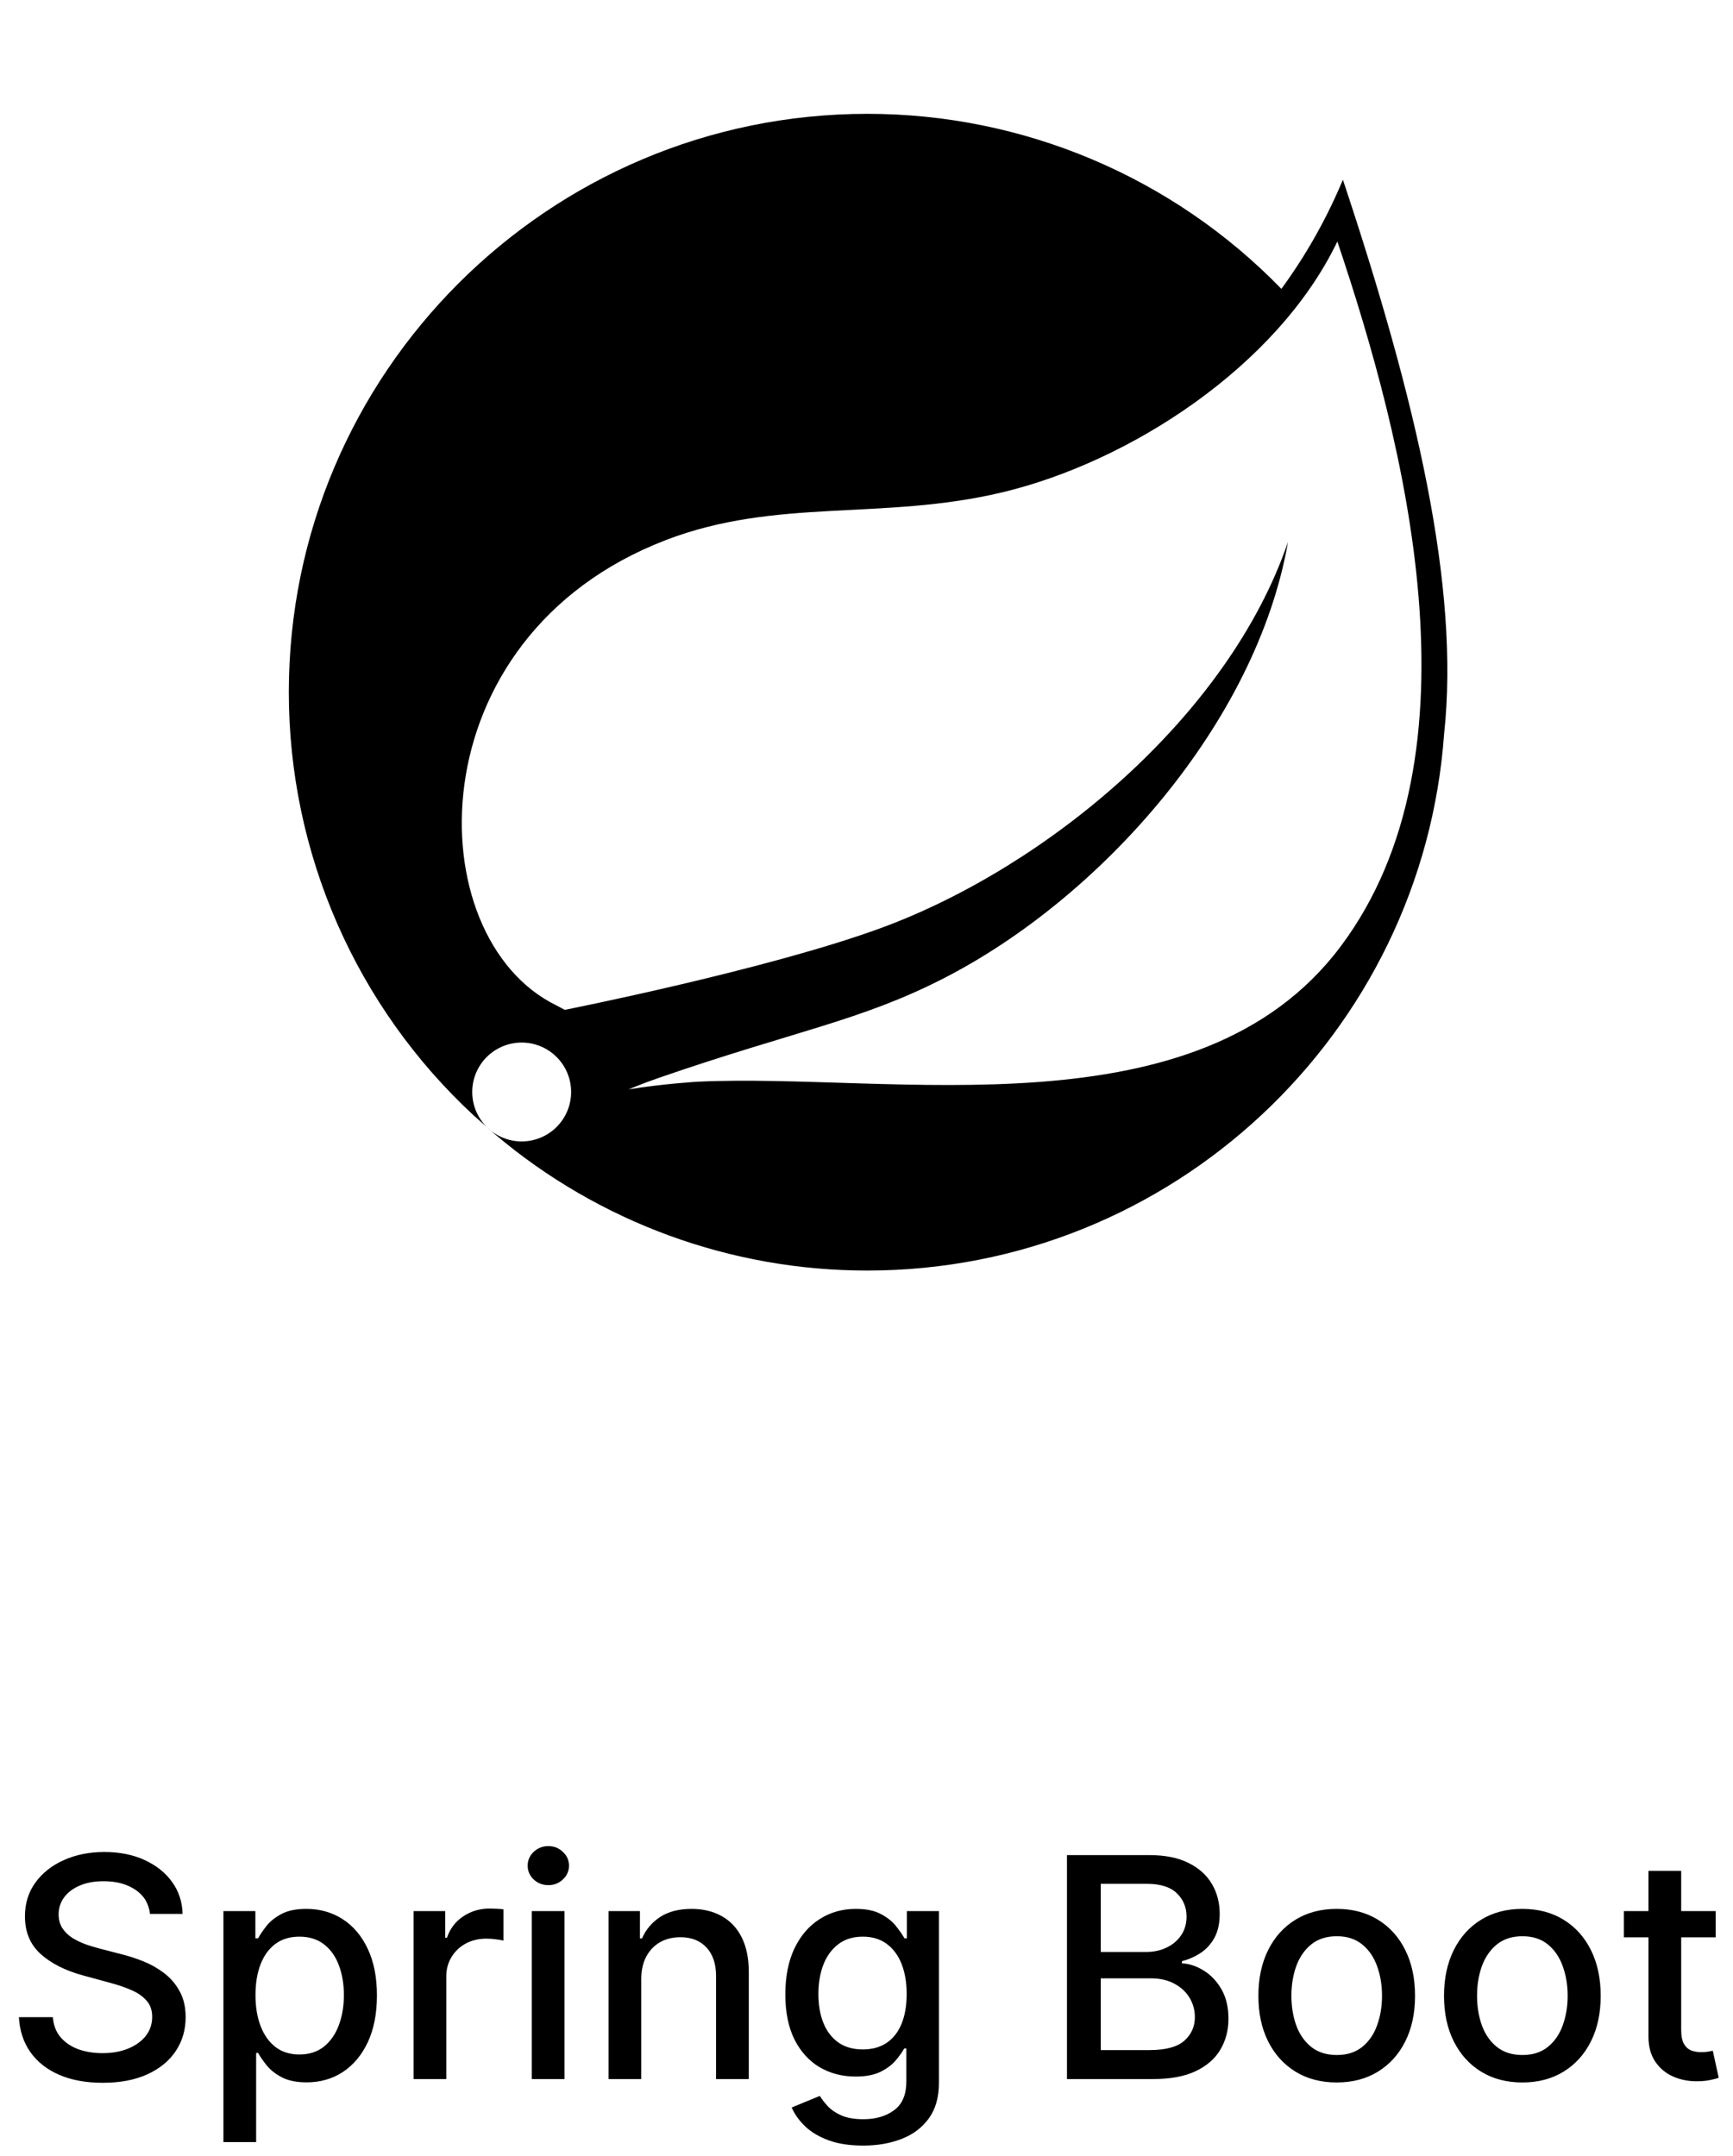 <svg width="90" height="112" viewBox="0 0 90 112" fill="none" xmlns="http://www.w3.org/2000/svg">
<path d="M7.789 99.421C7.728 98.883 7.478 98.466 7.039 98.171C6.6 97.871 6.047 97.722 5.38 97.722C4.903 97.722 4.49 97.797 4.141 97.949C3.793 98.097 3.522 98.301 3.329 98.562C3.139 98.82 3.045 99.114 3.045 99.443C3.045 99.72 3.109 99.958 3.238 100.159C3.37 100.36 3.543 100.528 3.755 100.665C3.971 100.797 4.202 100.909 4.448 101C4.694 101.087 4.931 101.159 5.158 101.216L6.295 101.511C6.666 101.602 7.047 101.725 7.437 101.881C7.827 102.036 8.189 102.241 8.522 102.494C8.855 102.748 9.124 103.062 9.329 103.438C9.537 103.812 9.641 104.261 9.641 104.784C9.641 105.443 9.471 106.028 9.13 106.54C8.793 107.051 8.302 107.455 7.658 107.75C7.018 108.045 6.244 108.193 5.335 108.193C4.463 108.193 3.71 108.055 3.073 107.778C2.437 107.502 1.939 107.11 1.579 106.602C1.219 106.091 1.02 105.485 0.982 104.784H2.744C2.778 105.205 2.914 105.555 3.153 105.835C3.395 106.112 3.704 106.318 4.079 106.455C4.458 106.587 4.872 106.653 5.323 106.653C5.819 106.653 6.261 106.576 6.647 106.42C7.037 106.261 7.344 106.042 7.567 105.761C7.791 105.477 7.903 105.146 7.903 104.767C7.903 104.422 7.804 104.14 7.607 103.92C7.414 103.701 7.151 103.519 6.817 103.375C6.488 103.231 6.115 103.104 5.698 102.994L4.323 102.619C3.391 102.366 2.653 101.992 2.107 101.5C1.566 101.008 1.295 100.356 1.295 99.546C1.295 98.875 1.477 98.29 1.84 97.79C2.204 97.29 2.696 96.901 3.317 96.625C3.939 96.345 4.639 96.204 5.42 96.204C6.208 96.204 6.903 96.343 7.505 96.619C8.111 96.896 8.588 97.276 8.937 97.761C9.285 98.242 9.467 98.796 9.482 99.421H7.789ZM11.603 111.273V99.273H13.262V100.688H13.404C13.503 100.506 13.645 100.295 13.83 100.057C14.016 99.818 14.273 99.61 14.603 99.432C14.932 99.25 15.368 99.159 15.91 99.159C16.614 99.159 17.243 99.337 17.796 99.693C18.349 100.049 18.783 100.562 19.097 101.233C19.416 101.903 19.575 102.71 19.575 103.653C19.575 104.597 19.417 105.405 19.103 106.08C18.789 106.75 18.357 107.267 17.808 107.631C17.258 107.991 16.631 108.17 15.927 108.17C15.396 108.17 14.963 108.081 14.626 107.903C14.292 107.725 14.031 107.517 13.842 107.278C13.652 107.04 13.506 106.828 13.404 106.642H13.302V111.273H11.603ZM13.268 103.636C13.268 104.25 13.357 104.788 13.535 105.25C13.713 105.712 13.97 106.074 14.307 106.335C14.645 106.593 15.057 106.722 15.546 106.722C16.054 106.722 16.478 106.587 16.819 106.318C17.16 106.045 17.417 105.676 17.592 105.21C17.77 104.744 17.859 104.22 17.859 103.636C17.859 103.061 17.771 102.544 17.597 102.085C17.427 101.627 17.169 101.265 16.825 101C16.484 100.735 16.058 100.602 15.546 100.602C15.054 100.602 14.637 100.729 14.296 100.983C13.959 101.237 13.703 101.591 13.529 102.045C13.355 102.5 13.268 103.03 13.268 103.636ZM21.478 108V99.273H23.12V100.659H23.211C23.37 100.189 23.65 99.82 24.052 99.551C24.457 99.278 24.916 99.142 25.427 99.142C25.533 99.142 25.658 99.146 25.802 99.153C25.95 99.161 26.065 99.171 26.148 99.182V100.807C26.08 100.788 25.959 100.767 25.785 100.744C25.611 100.718 25.436 100.705 25.262 100.705C24.861 100.705 24.503 100.79 24.188 100.96C23.878 101.127 23.631 101.36 23.45 101.659C23.268 101.955 23.177 102.292 23.177 102.67V108H21.478ZM27.619 108V99.273H29.317V108H27.619ZM28.477 97.926C28.181 97.926 27.927 97.828 27.715 97.631C27.507 97.43 27.403 97.191 27.403 96.915C27.403 96.635 27.507 96.396 27.715 96.199C27.927 95.998 28.181 95.898 28.477 95.898C28.772 95.898 29.024 95.998 29.232 96.199C29.444 96.396 29.55 96.635 29.55 96.915C29.55 97.191 29.444 97.43 29.232 97.631C29.024 97.828 28.772 97.926 28.477 97.926ZM33.302 102.818V108H31.603V99.273H33.234V100.693H33.342C33.542 100.231 33.857 99.86 34.285 99.579C34.717 99.299 35.26 99.159 35.916 99.159C36.51 99.159 37.031 99.284 37.478 99.534C37.925 99.78 38.272 100.148 38.518 100.636C38.764 101.125 38.887 101.729 38.887 102.449V108H37.188V102.653C37.188 102.021 37.023 101.527 36.694 101.17C36.364 100.811 35.912 100.631 35.336 100.631C34.942 100.631 34.592 100.716 34.285 100.886C33.982 101.057 33.741 101.307 33.563 101.636C33.389 101.962 33.302 102.356 33.302 102.818ZM44.825 111.455C44.131 111.455 43.535 111.364 43.035 111.182C42.539 111 42.133 110.759 41.819 110.46C41.505 110.161 41.27 109.833 41.114 109.477L42.575 108.875C42.677 109.042 42.813 109.218 42.984 109.403C43.158 109.593 43.393 109.754 43.688 109.886C43.987 110.019 44.372 110.085 44.842 110.085C45.486 110.085 46.018 109.928 46.438 109.614C46.859 109.303 47.069 108.807 47.069 108.125V106.409H46.961C46.859 106.595 46.711 106.801 46.518 107.028C46.328 107.256 46.067 107.453 45.734 107.619C45.4 107.786 44.967 107.869 44.432 107.869C43.743 107.869 43.122 107.708 42.569 107.386C42.02 107.061 41.584 106.581 41.262 105.949C40.944 105.312 40.785 104.53 40.785 103.602C40.785 102.674 40.942 101.879 41.256 101.216C41.575 100.553 42.01 100.045 42.563 99.693C43.116 99.337 43.743 99.159 44.444 99.159C44.986 99.159 45.423 99.25 45.756 99.432C46.09 99.61 46.349 99.818 46.535 100.057C46.724 100.295 46.87 100.506 46.972 100.688H47.097V99.273H48.762V108.193C48.762 108.943 48.588 109.559 48.239 110.04C47.891 110.521 47.419 110.877 46.825 111.108C46.234 111.339 45.567 111.455 44.825 111.455ZM44.807 106.46C45.296 106.46 45.709 106.347 46.046 106.119C46.387 105.888 46.645 105.559 46.819 105.131C46.997 104.699 47.086 104.182 47.086 103.58C47.086 102.992 46.999 102.475 46.825 102.028C46.65 101.581 46.395 101.233 46.057 100.983C45.72 100.729 45.304 100.602 44.807 100.602C44.296 100.602 43.87 100.735 43.529 101C43.188 101.261 42.931 101.617 42.756 102.068C42.586 102.519 42.501 103.023 42.501 103.58C42.501 104.152 42.588 104.653 42.762 105.085C42.936 105.517 43.194 105.854 43.535 106.097C43.88 106.339 44.304 106.46 44.807 106.46ZM55.411 108V96.364H59.673C60.498 96.364 61.182 96.5 61.724 96.773C62.265 97.042 62.671 97.407 62.94 97.869C63.209 98.328 63.343 98.845 63.343 99.421C63.343 99.905 63.254 100.314 63.076 100.648C62.898 100.977 62.659 101.242 62.36 101.443C62.065 101.64 61.739 101.784 61.383 101.875V101.989C61.769 102.008 62.146 102.133 62.514 102.364C62.885 102.591 63.191 102.915 63.434 103.335C63.676 103.756 63.798 104.267 63.798 104.869C63.798 105.464 63.657 105.998 63.377 106.472C63.101 106.941 62.673 107.314 62.093 107.591C61.514 107.864 60.773 108 59.871 108H55.411ZM57.167 106.494H59.701C60.542 106.494 61.144 106.331 61.508 106.006C61.871 105.68 62.053 105.273 62.053 104.784C62.053 104.417 61.961 104.08 61.775 103.773C61.589 103.466 61.324 103.222 60.979 103.04C60.639 102.858 60.233 102.767 59.764 102.767H57.167V106.494ZM57.167 101.398H59.519C59.913 101.398 60.267 101.322 60.582 101.17C60.9 101.019 61.152 100.807 61.337 100.534C61.527 100.258 61.621 99.932 61.621 99.557C61.621 99.076 61.453 98.672 61.116 98.347C60.779 98.021 60.262 97.858 59.565 97.858H57.167V101.398ZM69.42 108.176C68.602 108.176 67.888 107.989 67.278 107.614C66.668 107.239 66.194 106.714 65.857 106.04C65.52 105.366 65.352 104.578 65.352 103.676C65.352 102.771 65.52 101.979 65.857 101.301C66.194 100.623 66.668 100.097 67.278 99.722C67.888 99.347 68.602 99.159 69.42 99.159C70.238 99.159 70.952 99.347 71.562 99.722C72.172 100.097 72.645 100.623 72.982 101.301C73.319 101.979 73.488 102.771 73.488 103.676C73.488 104.578 73.319 105.366 72.982 106.04C72.645 106.714 72.172 107.239 71.562 107.614C70.952 107.989 70.238 108.176 69.42 108.176ZM69.425 106.75C69.956 106.75 70.395 106.61 70.744 106.33C71.092 106.049 71.35 105.676 71.516 105.21C71.687 104.744 71.772 104.231 71.772 103.67C71.772 103.114 71.687 102.602 71.516 102.136C71.35 101.667 71.092 101.29 70.744 101.006C70.395 100.722 69.956 100.58 69.425 100.58C68.891 100.58 68.448 100.722 68.096 101.006C67.747 101.29 67.488 101.667 67.317 102.136C67.151 102.602 67.067 103.114 67.067 103.67C67.067 104.231 67.151 104.744 67.317 105.21C67.488 105.676 67.747 106.049 68.096 106.33C68.448 106.61 68.891 106.75 69.425 106.75ZM79.06 108.176C78.242 108.176 77.528 107.989 76.918 107.614C76.308 107.239 75.835 106.714 75.498 106.04C75.161 105.366 74.992 104.578 74.992 103.676C74.992 102.771 75.161 101.979 75.498 101.301C75.835 100.623 76.308 100.097 76.918 99.722C77.528 99.347 78.242 99.159 79.06 99.159C79.879 99.159 80.593 99.347 81.202 99.722C81.812 100.097 82.286 100.623 82.623 101.301C82.96 101.979 83.129 102.771 83.129 103.676C83.129 104.578 82.96 105.366 82.623 106.04C82.286 106.714 81.812 107.239 81.202 107.614C80.593 107.989 79.879 108.176 79.06 108.176ZM79.066 106.75C79.596 106.75 80.036 106.61 80.384 106.33C80.733 106.049 80.99 105.676 81.157 105.21C81.327 104.744 81.413 104.231 81.413 103.67C81.413 103.114 81.327 102.602 81.157 102.136C80.99 101.667 80.733 101.29 80.384 101.006C80.036 100.722 79.596 100.58 79.066 100.58C78.532 100.58 78.089 100.722 77.737 101.006C77.388 101.29 77.129 101.667 76.958 102.136C76.791 102.602 76.708 103.114 76.708 103.67C76.708 104.231 76.791 104.744 76.958 105.21C77.129 105.676 77.388 106.049 77.737 106.33C78.089 106.61 78.532 106.75 79.066 106.75ZM89.099 99.273V100.636H84.332V99.273H89.099ZM85.61 97.182H87.309V105.438C87.309 105.767 87.358 106.015 87.457 106.182C87.555 106.345 87.682 106.456 87.837 106.517C87.996 106.574 88.169 106.602 88.354 106.602C88.491 106.602 88.61 106.593 88.712 106.574C88.815 106.555 88.894 106.54 88.951 106.528L89.258 107.932C89.159 107.97 89.019 108.008 88.837 108.045C88.656 108.087 88.428 108.11 88.156 108.114C87.709 108.121 87.292 108.042 86.906 107.875C86.519 107.708 86.207 107.451 85.968 107.102C85.729 106.754 85.61 106.316 85.61 105.79V97.182Z" fill="black"/>
<path d="M69.615 49.176C62.208 59.043 46.392 55.713 36.249 56.19C36.249 56.19 34.452 56.292 32.646 56.589C32.646 56.589 33.33 56.298 34.203 55.995C41.325 53.532 44.691 53.037 49.02 50.814C57.15 46.65 65.244 37.575 66.891 28.149C63.795 37.215 54.381 45.018 45.81 48.186C39.945 50.352 29.334 52.458 29.331 52.458C29.187 52.384 29.044 52.308 28.902 52.23C21.687 48.72 21.477 33.09 34.584 28.053C40.332 25.845 45.825 27.057 52.038 25.578C58.662 24.003 66.336 19.038 69.453 12.546C72.948 22.92 77.148 39.144 69.615 49.176ZM69.741 9.336C68.903 11.345 67.831 13.248 66.546 15.006C63.754 12.128 60.411 9.84 56.718 8.278C53.025 6.716 49.055 5.912 45.045 5.913C28.476 5.913 15 19.389 15 35.955C14.998 40.087 15.851 44.175 17.506 47.962C19.161 51.748 21.581 55.151 24.615 57.957L25.275 58.539C24.794 58.057 24.524 57.404 24.524 56.723C24.525 56.042 24.796 55.389 25.277 54.908C25.759 54.427 26.412 54.157 27.093 54.157C27.774 54.157 28.427 54.427 28.908 54.909C29.39 55.39 29.66 56.043 29.66 56.724C29.66 57.405 29.39 58.058 28.909 58.54C28.428 59.021 27.775 59.292 27.094 59.293C26.413 59.293 25.76 59.023 25.278 58.542L25.725 58.938C31.126 63.504 37.972 66.007 45.045 66C60.879 66 73.884 53.676 74.997 38.124C75.819 30.507 73.569 20.835 69.741 9.336Z" fill="black"/>
</svg>
